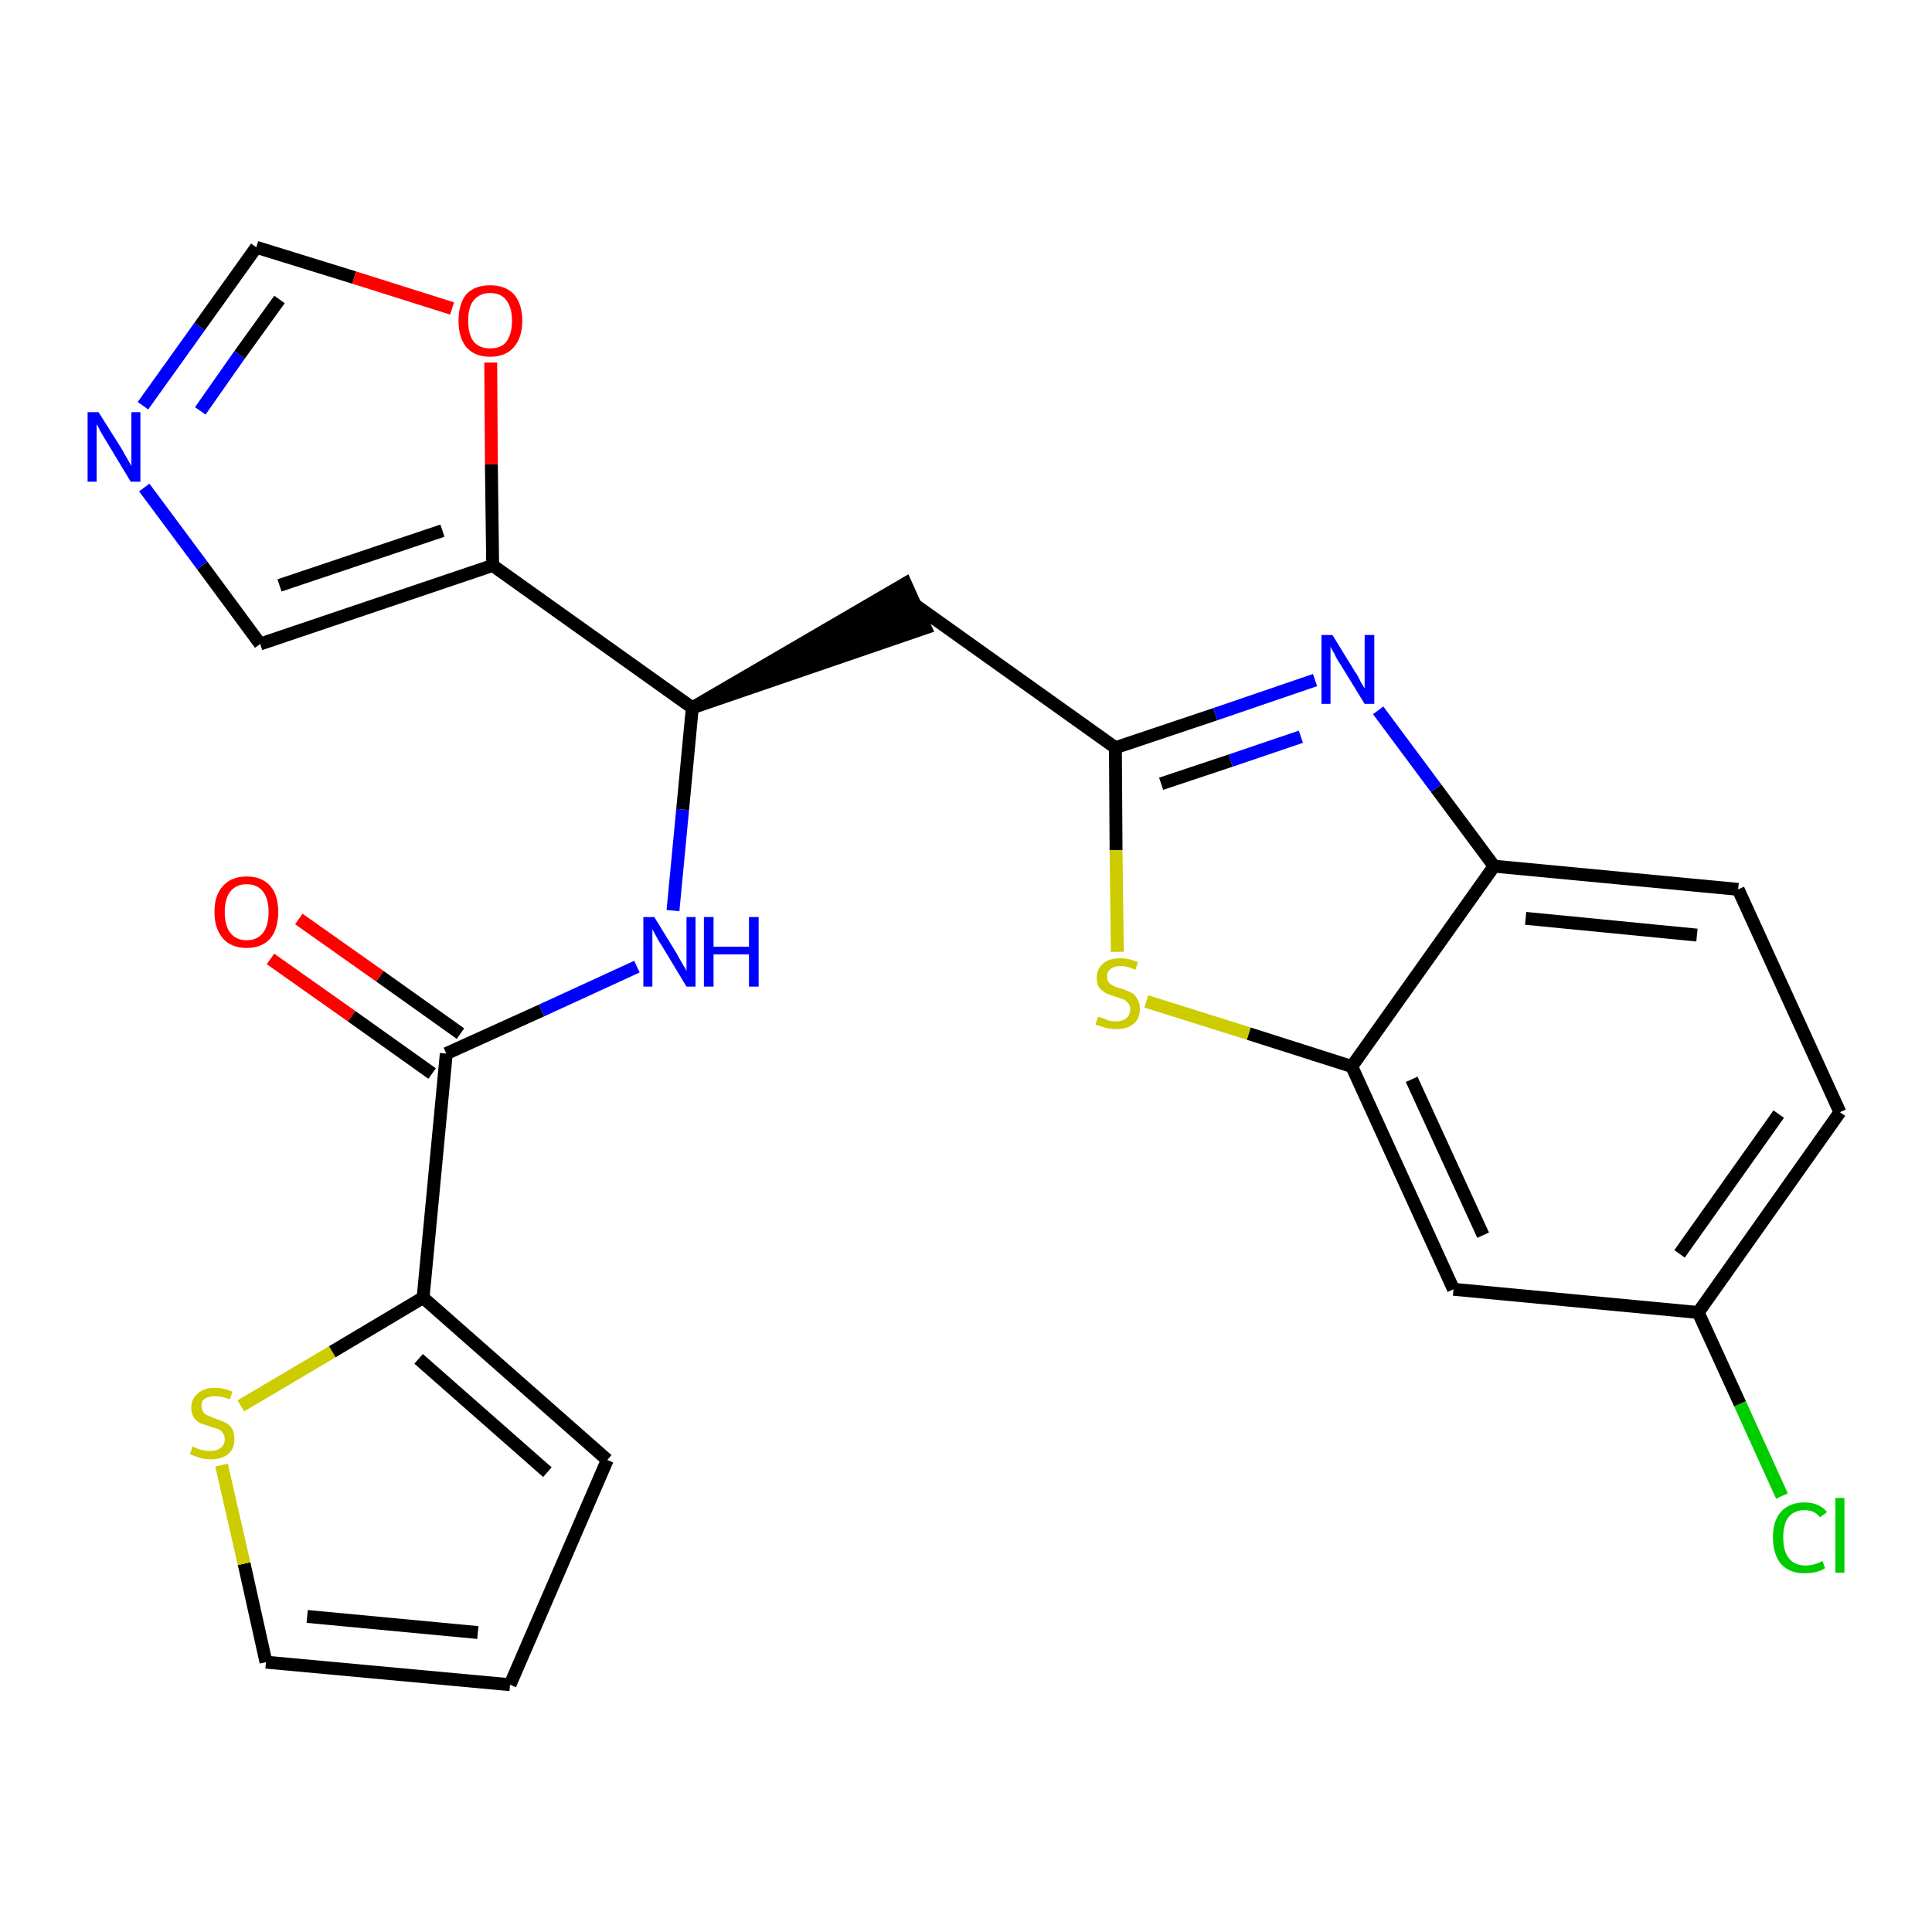 <?xml version='1.0' encoding='iso-8859-1'?>
<svg version='1.1' baseProfile='full'
              xmlns='http://www.w3.org/2000/svg'
                      xmlns:rdkit='http://www.rdkit.org/xml'
                      xmlns:xlink='http://www.w3.org/1999/xlink'
                  xml:space='preserve'
width='300px' height='300px' viewBox='0 0 300 300'>
<!-- END OF HEADER -->
<path class='bond-0 atom-0 atom-1' d='M 42.0,148.9 L 54.6,157.8' style='fill:none;fill-rule:evenodd;stroke:#FF0000;stroke-width:2.0px;stroke-linecap:butt;stroke-linejoin:miter;stroke-opacity:1' />
<path class='bond-0 atom-0 atom-1' d='M 54.6,157.8 L 67.1,166.7' style='fill:none;fill-rule:evenodd;stroke:#000000;stroke-width:2.0px;stroke-linecap:butt;stroke-linejoin:miter;stroke-opacity:1' />
<path class='bond-0 atom-0 atom-1' d='M 46.4,142.7 L 59.0,151.6' style='fill:none;fill-rule:evenodd;stroke:#FF0000;stroke-width:2.0px;stroke-linecap:butt;stroke-linejoin:miter;stroke-opacity:1' />
<path class='bond-0 atom-0 atom-1' d='M 59.0,151.6 L 71.5,160.5' style='fill:none;fill-rule:evenodd;stroke:#000000;stroke-width:2.0px;stroke-linecap:butt;stroke-linejoin:miter;stroke-opacity:1' />
<path class='bond-1 atom-1 atom-2' d='M 69.3,163.6 L 84.1,156.9' style='fill:none;fill-rule:evenodd;stroke:#000000;stroke-width:2.0px;stroke-linecap:butt;stroke-linejoin:miter;stroke-opacity:1' />
<path class='bond-1 atom-1 atom-2' d='M 84.1,156.9 L 98.9,150.1' style='fill:none;fill-rule:evenodd;stroke:#0000FF;stroke-width:2.0px;stroke-linecap:butt;stroke-linejoin:miter;stroke-opacity:1' />
<path class='bond-19 atom-1 atom-20' d='M 69.3,163.6 L 65.7,201.5' style='fill:none;fill-rule:evenodd;stroke:#000000;stroke-width:2.0px;stroke-linecap:butt;stroke-linejoin:miter;stroke-opacity:1' />
<path class='bond-2 atom-2 atom-3' d='M 104.5,141.4 L 106.0,125.7' style='fill:none;fill-rule:evenodd;stroke:#0000FF;stroke-width:2.0px;stroke-linecap:butt;stroke-linejoin:miter;stroke-opacity:1' />
<path class='bond-2 atom-2 atom-3' d='M 106.0,125.7 L 107.5,109.9' style='fill:none;fill-rule:evenodd;stroke:#000000;stroke-width:2.0px;stroke-linecap:butt;stroke-linejoin:miter;stroke-opacity:1' />
<path class='bond-3 atom-3 atom-4' d='M 107.5,109.9 L 143.7,97.5 L 140.6,90.6 Z' style='fill:#000000;fill-rule:evenodd;fill-opacity:1;stroke:#000000;stroke-width:2.0px;stroke-linecap:butt;stroke-linejoin:miter;stroke-opacity:1;' />
<path class='bond-14 atom-3 atom-15' d='M 107.5,109.9 L 76.5,87.8' style='fill:none;fill-rule:evenodd;stroke:#000000;stroke-width:2.0px;stroke-linecap:butt;stroke-linejoin:miter;stroke-opacity:1' />
<path class='bond-4 atom-4 atom-5' d='M 142.2,94.0 L 173.2,116.1' style='fill:none;fill-rule:evenodd;stroke:#000000;stroke-width:2.0px;stroke-linecap:butt;stroke-linejoin:miter;stroke-opacity:1' />
<path class='bond-5 atom-5 atom-6' d='M 173.2,116.1 L 188.7,110.9' style='fill:none;fill-rule:evenodd;stroke:#000000;stroke-width:2.0px;stroke-linecap:butt;stroke-linejoin:miter;stroke-opacity:1' />
<path class='bond-5 atom-5 atom-6' d='M 188.7,110.9 L 204.2,105.6' style='fill:none;fill-rule:evenodd;stroke:#0000FF;stroke-width:2.0px;stroke-linecap:butt;stroke-linejoin:miter;stroke-opacity:1' />
<path class='bond-5 atom-5 atom-6' d='M 180.3,121.7 L 191.1,118.1' style='fill:none;fill-rule:evenodd;stroke:#000000;stroke-width:2.0px;stroke-linecap:butt;stroke-linejoin:miter;stroke-opacity:1' />
<path class='bond-5 atom-5 atom-6' d='M 191.1,118.1 L 202.0,114.4' style='fill:none;fill-rule:evenodd;stroke:#0000FF;stroke-width:2.0px;stroke-linecap:butt;stroke-linejoin:miter;stroke-opacity:1' />
<path class='bond-24 atom-14 atom-5' d='M 173.5,147.8 L 173.3,132.0' style='fill:none;fill-rule:evenodd;stroke:#CCCC00;stroke-width:2.0px;stroke-linecap:butt;stroke-linejoin:miter;stroke-opacity:1' />
<path class='bond-24 atom-14 atom-5' d='M 173.3,132.0 L 173.2,116.1' style='fill:none;fill-rule:evenodd;stroke:#000000;stroke-width:2.0px;stroke-linecap:butt;stroke-linejoin:miter;stroke-opacity:1' />
<path class='bond-6 atom-6 atom-7' d='M 214.0,110.3 L 223.0,122.4' style='fill:none;fill-rule:evenodd;stroke:#0000FF;stroke-width:2.0px;stroke-linecap:butt;stroke-linejoin:miter;stroke-opacity:1' />
<path class='bond-6 atom-6 atom-7' d='M 223.0,122.4 L 232.0,134.5' style='fill:none;fill-rule:evenodd;stroke:#000000;stroke-width:2.0px;stroke-linecap:butt;stroke-linejoin:miter;stroke-opacity:1' />
<path class='bond-7 atom-7 atom-8' d='M 232.0,134.5 L 269.9,138.1' style='fill:none;fill-rule:evenodd;stroke:#000000;stroke-width:2.0px;stroke-linecap:butt;stroke-linejoin:miter;stroke-opacity:1' />
<path class='bond-7 atom-7 atom-8' d='M 236.9,142.6 L 263.5,145.2' style='fill:none;fill-rule:evenodd;stroke:#000000;stroke-width:2.0px;stroke-linecap:butt;stroke-linejoin:miter;stroke-opacity:1' />
<path class='bond-27 atom-13 atom-7' d='M 209.9,165.6 L 232.0,134.5' style='fill:none;fill-rule:evenodd;stroke:#000000;stroke-width:2.0px;stroke-linecap:butt;stroke-linejoin:miter;stroke-opacity:1' />
<path class='bond-8 atom-8 atom-9' d='M 269.9,138.1 L 285.7,172.7' style='fill:none;fill-rule:evenodd;stroke:#000000;stroke-width:2.0px;stroke-linecap:butt;stroke-linejoin:miter;stroke-opacity:1' />
<path class='bond-9 atom-9 atom-10' d='M 285.7,172.7 L 263.7,203.8' style='fill:none;fill-rule:evenodd;stroke:#000000;stroke-width:2.0px;stroke-linecap:butt;stroke-linejoin:miter;stroke-opacity:1' />
<path class='bond-9 atom-9 atom-10' d='M 276.2,173.0 L 260.8,194.7' style='fill:none;fill-rule:evenodd;stroke:#000000;stroke-width:2.0px;stroke-linecap:butt;stroke-linejoin:miter;stroke-opacity:1' />
<path class='bond-10 atom-10 atom-11' d='M 263.7,203.8 L 270.2,218.0' style='fill:none;fill-rule:evenodd;stroke:#000000;stroke-width:2.0px;stroke-linecap:butt;stroke-linejoin:miter;stroke-opacity:1' />
<path class='bond-10 atom-10 atom-11' d='M 270.2,218.0 L 276.7,232.3' style='fill:none;fill-rule:evenodd;stroke:#00CC00;stroke-width:2.0px;stroke-linecap:butt;stroke-linejoin:miter;stroke-opacity:1' />
<path class='bond-11 atom-10 atom-12' d='M 263.7,203.8 L 225.7,200.2' style='fill:none;fill-rule:evenodd;stroke:#000000;stroke-width:2.0px;stroke-linecap:butt;stroke-linejoin:miter;stroke-opacity:1' />
<path class='bond-12 atom-12 atom-13' d='M 225.7,200.2 L 209.9,165.6' style='fill:none;fill-rule:evenodd;stroke:#000000;stroke-width:2.0px;stroke-linecap:butt;stroke-linejoin:miter;stroke-opacity:1' />
<path class='bond-12 atom-12 atom-13' d='M 230.3,191.8 L 219.2,167.6' style='fill:none;fill-rule:evenodd;stroke:#000000;stroke-width:2.0px;stroke-linecap:butt;stroke-linejoin:miter;stroke-opacity:1' />
<path class='bond-13 atom-13 atom-14' d='M 209.9,165.6 L 193.9,160.5' style='fill:none;fill-rule:evenodd;stroke:#000000;stroke-width:2.0px;stroke-linecap:butt;stroke-linejoin:miter;stroke-opacity:1' />
<path class='bond-13 atom-13 atom-14' d='M 193.9,160.5 L 178.0,155.5' style='fill:none;fill-rule:evenodd;stroke:#CCCC00;stroke-width:2.0px;stroke-linecap:butt;stroke-linejoin:miter;stroke-opacity:1' />
<path class='bond-15 atom-15 atom-16' d='M 76.5,87.8 L 40.4,100.0' style='fill:none;fill-rule:evenodd;stroke:#000000;stroke-width:2.0px;stroke-linecap:butt;stroke-linejoin:miter;stroke-opacity:1' />
<path class='bond-15 atom-15 atom-16' d='M 68.7,82.4 L 43.4,90.9' style='fill:none;fill-rule:evenodd;stroke:#000000;stroke-width:2.0px;stroke-linecap:butt;stroke-linejoin:miter;stroke-opacity:1' />
<path class='bond-25 atom-19 atom-15' d='M 76.2,56.3 L 76.3,72.1' style='fill:none;fill-rule:evenodd;stroke:#FF0000;stroke-width:2.0px;stroke-linecap:butt;stroke-linejoin:miter;stroke-opacity:1' />
<path class='bond-25 atom-19 atom-15' d='M 76.3,72.1 L 76.5,87.8' style='fill:none;fill-rule:evenodd;stroke:#000000;stroke-width:2.0px;stroke-linecap:butt;stroke-linejoin:miter;stroke-opacity:1' />
<path class='bond-16 atom-16 atom-17' d='M 40.4,100.0 L 31.4,87.8' style='fill:none;fill-rule:evenodd;stroke:#000000;stroke-width:2.0px;stroke-linecap:butt;stroke-linejoin:miter;stroke-opacity:1' />
<path class='bond-16 atom-16 atom-17' d='M 31.4,87.8 L 22.4,75.7' style='fill:none;fill-rule:evenodd;stroke:#0000FF;stroke-width:2.0px;stroke-linecap:butt;stroke-linejoin:miter;stroke-opacity:1' />
<path class='bond-17 atom-17 atom-18' d='M 22.2,63.0 L 31.0,50.7' style='fill:none;fill-rule:evenodd;stroke:#0000FF;stroke-width:2.0px;stroke-linecap:butt;stroke-linejoin:miter;stroke-opacity:1' />
<path class='bond-17 atom-17 atom-18' d='M 31.0,50.7 L 39.8,38.4' style='fill:none;fill-rule:evenodd;stroke:#000000;stroke-width:2.0px;stroke-linecap:butt;stroke-linejoin:miter;stroke-opacity:1' />
<path class='bond-17 atom-17 atom-18' d='M 31.1,63.8 L 37.2,55.1' style='fill:none;fill-rule:evenodd;stroke:#0000FF;stroke-width:2.0px;stroke-linecap:butt;stroke-linejoin:miter;stroke-opacity:1' />
<path class='bond-17 atom-17 atom-18' d='M 37.2,55.1 L 43.4,46.5' style='fill:none;fill-rule:evenodd;stroke:#000000;stroke-width:2.0px;stroke-linecap:butt;stroke-linejoin:miter;stroke-opacity:1' />
<path class='bond-18 atom-18 atom-19' d='M 39.8,38.4 L 55.0,43.1' style='fill:none;fill-rule:evenodd;stroke:#000000;stroke-width:2.0px;stroke-linecap:butt;stroke-linejoin:miter;stroke-opacity:1' />
<path class='bond-18 atom-18 atom-19' d='M 55.0,43.1 L 70.2,47.9' style='fill:none;fill-rule:evenodd;stroke:#FF0000;stroke-width:2.0px;stroke-linecap:butt;stroke-linejoin:miter;stroke-opacity:1' />
<path class='bond-20 atom-20 atom-21' d='M 65.7,201.5 L 94.3,226.7' style='fill:none;fill-rule:evenodd;stroke:#000000;stroke-width:2.0px;stroke-linecap:butt;stroke-linejoin:miter;stroke-opacity:1' />
<path class='bond-20 atom-20 atom-21' d='M 65.0,211.0 L 85.0,228.6' style='fill:none;fill-rule:evenodd;stroke:#000000;stroke-width:2.0px;stroke-linecap:butt;stroke-linejoin:miter;stroke-opacity:1' />
<path class='bond-26 atom-24 atom-20' d='M 37.4,218.3 L 51.6,209.9' style='fill:none;fill-rule:evenodd;stroke:#CCCC00;stroke-width:2.0px;stroke-linecap:butt;stroke-linejoin:miter;stroke-opacity:1' />
<path class='bond-26 atom-24 atom-20' d='M 51.6,209.9 L 65.7,201.5' style='fill:none;fill-rule:evenodd;stroke:#000000;stroke-width:2.0px;stroke-linecap:butt;stroke-linejoin:miter;stroke-opacity:1' />
<path class='bond-21 atom-21 atom-22' d='M 94.3,226.7 L 79.2,261.6' style='fill:none;fill-rule:evenodd;stroke:#000000;stroke-width:2.0px;stroke-linecap:butt;stroke-linejoin:miter;stroke-opacity:1' />
<path class='bond-22 atom-22 atom-23' d='M 79.2,261.6 L 41.3,258.1' style='fill:none;fill-rule:evenodd;stroke:#000000;stroke-width:2.0px;stroke-linecap:butt;stroke-linejoin:miter;stroke-opacity:1' />
<path class='bond-22 atom-22 atom-23' d='M 74.2,253.5 L 47.7,251.0' style='fill:none;fill-rule:evenodd;stroke:#000000;stroke-width:2.0px;stroke-linecap:butt;stroke-linejoin:miter;stroke-opacity:1' />
<path class='bond-23 atom-23 atom-24' d='M 41.3,258.1 L 37.9,242.8' style='fill:none;fill-rule:evenodd;stroke:#000000;stroke-width:2.0px;stroke-linecap:butt;stroke-linejoin:miter;stroke-opacity:1' />
<path class='bond-23 atom-23 atom-24' d='M 37.9,242.8 L 34.4,227.5' style='fill:none;fill-rule:evenodd;stroke:#CCCC00;stroke-width:2.0px;stroke-linecap:butt;stroke-linejoin:miter;stroke-opacity:1' />
<path  class='atom-0' d='M 33.3 141.6
Q 33.3 139.0, 34.6 137.6
Q 35.9 136.1, 38.3 136.1
Q 40.7 136.1, 42.0 137.6
Q 43.2 139.0, 43.2 141.6
Q 43.2 144.2, 42.0 145.7
Q 40.7 147.2, 38.3 147.2
Q 35.9 147.2, 34.6 145.7
Q 33.3 144.2, 33.3 141.6
M 38.3 146.0
Q 39.9 146.0, 40.8 144.9
Q 41.7 143.8, 41.7 141.6
Q 41.7 139.5, 40.8 138.4
Q 39.9 137.3, 38.3 137.3
Q 36.7 137.3, 35.8 138.4
Q 34.9 139.5, 34.9 141.6
Q 34.9 143.8, 35.8 144.9
Q 36.7 146.0, 38.3 146.0
' fill='#FF0000'/>
<path  class='atom-2' d='M 101.6 142.4
L 105.1 148.1
Q 105.4 148.7, 106.0 149.7
Q 106.6 150.7, 106.6 150.8
L 106.6 142.4
L 108.0 142.4
L 108.0 153.2
L 106.6 153.2
L 102.8 146.9
Q 102.3 146.2, 101.9 145.4
Q 101.4 144.5, 101.3 144.3
L 101.3 153.2
L 99.9 153.2
L 99.9 142.4
L 101.6 142.4
' fill='#0000FF'/>
<path  class='atom-2' d='M 109.3 142.4
L 110.8 142.4
L 110.8 147.0
L 116.3 147.0
L 116.3 142.4
L 117.8 142.4
L 117.8 153.2
L 116.3 153.2
L 116.3 148.2
L 110.8 148.2
L 110.8 153.2
L 109.3 153.2
L 109.3 142.4
' fill='#0000FF'/>
<path  class='atom-6' d='M 206.9 98.6
L 210.4 104.3
Q 210.8 104.8, 211.3 105.9
Q 211.9 106.9, 211.9 106.9
L 211.9 98.6
L 213.4 98.6
L 213.4 109.3
L 211.9 109.3
L 208.1 103.1
Q 207.6 102.4, 207.2 101.5
Q 206.7 100.7, 206.6 100.4
L 206.6 109.3
L 205.2 109.3
L 205.2 98.6
L 206.9 98.6
' fill='#0000FF'/>
<path  class='atom-11' d='M 275.3 238.7
Q 275.3 236.1, 276.6 234.7
Q 277.9 233.3, 280.2 233.3
Q 282.5 233.3, 283.7 234.8
L 282.6 235.6
Q 281.8 234.5, 280.2 234.5
Q 278.6 234.5, 277.7 235.6
Q 276.9 236.7, 276.9 238.7
Q 276.9 240.9, 277.8 242.0
Q 278.7 243.1, 280.4 243.1
Q 281.6 243.1, 283.0 242.4
L 283.4 243.5
Q 282.8 243.9, 282.0 244.1
Q 281.1 244.3, 280.2 244.3
Q 277.9 244.3, 276.6 242.9
Q 275.3 241.4, 275.3 238.7
' fill='#00CC00'/>
<path  class='atom-11' d='M 285.0 232.6
L 286.4 232.6
L 286.4 244.2
L 285.0 244.2
L 285.0 232.6
' fill='#00CC00'/>
<path  class='atom-14' d='M 170.5 157.9
Q 170.7 157.9, 171.2 158.1
Q 171.7 158.3, 172.2 158.5
Q 172.8 158.6, 173.3 158.6
Q 174.3 158.6, 174.9 158.1
Q 175.5 157.6, 175.5 156.7
Q 175.5 156.1, 175.2 155.8
Q 174.9 155.4, 174.5 155.2
Q 174.0 155.0, 173.3 154.8
Q 172.3 154.5, 171.7 154.2
Q 171.2 153.9, 170.7 153.4
Q 170.3 152.8, 170.3 151.8
Q 170.3 150.5, 171.3 149.6
Q 172.2 148.8, 174.0 148.8
Q 175.3 148.8, 176.7 149.4
L 176.3 150.6
Q 175.0 150.0, 174.1 150.0
Q 173.0 150.0, 172.4 150.5
Q 171.9 150.9, 171.9 151.6
Q 171.9 152.2, 172.2 152.6
Q 172.5 152.9, 172.9 153.1
Q 173.3 153.3, 174.1 153.5
Q 175.0 153.8, 175.6 154.1
Q 176.2 154.4, 176.6 155.1
Q 177.0 155.7, 177.0 156.7
Q 177.0 158.2, 176.0 159.0
Q 175.0 159.8, 173.4 159.8
Q 172.4 159.8, 171.7 159.6
Q 171.0 159.4, 170.1 159.1
L 170.5 157.9
' fill='#CCCC00'/>
<path  class='atom-17' d='M 15.3 64.0
L 18.9 69.7
Q 19.2 70.3, 19.8 71.3
Q 20.4 72.3, 20.4 72.4
L 20.4 64.0
L 21.8 64.0
L 21.8 74.8
L 20.3 74.8
L 16.5 68.5
Q 16.1 67.8, 15.6 67.0
Q 15.2 66.1, 15.0 65.9
L 15.0 74.8
L 13.6 74.8
L 13.6 64.0
L 15.3 64.0
' fill='#0000FF'/>
<path  class='atom-19' d='M 71.2 49.8
Q 71.2 47.2, 72.4 45.7
Q 73.7 44.3, 76.1 44.3
Q 78.5 44.3, 79.8 45.7
Q 81.1 47.2, 81.1 49.8
Q 81.1 52.4, 79.8 53.9
Q 78.5 55.4, 76.1 55.4
Q 73.7 55.4, 72.4 53.9
Q 71.2 52.4, 71.2 49.8
M 76.1 54.1
Q 77.8 54.1, 78.6 53.1
Q 79.5 51.9, 79.5 49.8
Q 79.5 47.7, 78.6 46.6
Q 77.8 45.5, 76.1 45.5
Q 74.5 45.5, 73.6 46.6
Q 72.7 47.6, 72.7 49.8
Q 72.7 52.0, 73.6 53.1
Q 74.5 54.1, 76.1 54.1
' fill='#FF0000'/>
<path  class='atom-24' d='M 29.9 224.6
Q 30.0 224.6, 30.5 224.9
Q 31.0 225.1, 31.6 225.2
Q 32.2 225.3, 32.7 225.3
Q 33.7 225.3, 34.3 224.8
Q 34.9 224.3, 34.9 223.5
Q 34.9 222.9, 34.6 222.5
Q 34.3 222.1, 33.9 221.9
Q 33.4 221.8, 32.6 221.5
Q 31.7 221.2, 31.1 221.0
Q 30.5 220.7, 30.1 220.1
Q 29.7 219.5, 29.7 218.6
Q 29.7 217.2, 30.7 216.4
Q 31.6 215.5, 33.4 215.5
Q 34.7 215.5, 36.1 216.1
L 35.7 217.3
Q 34.4 216.8, 33.5 216.8
Q 32.4 216.8, 31.8 217.2
Q 31.2 217.6, 31.3 218.4
Q 31.3 218.9, 31.6 219.3
Q 31.9 219.7, 32.3 219.8
Q 32.7 220.0, 33.5 220.3
Q 34.4 220.6, 35.0 220.9
Q 35.6 221.2, 36.0 221.8
Q 36.4 222.4, 36.4 223.5
Q 36.4 225.0, 35.4 225.8
Q 34.4 226.6, 32.8 226.6
Q 31.8 226.6, 31.1 226.4
Q 30.4 226.2, 29.5 225.8
L 29.9 224.6
' fill='#CCCC00'/>
</svg>
